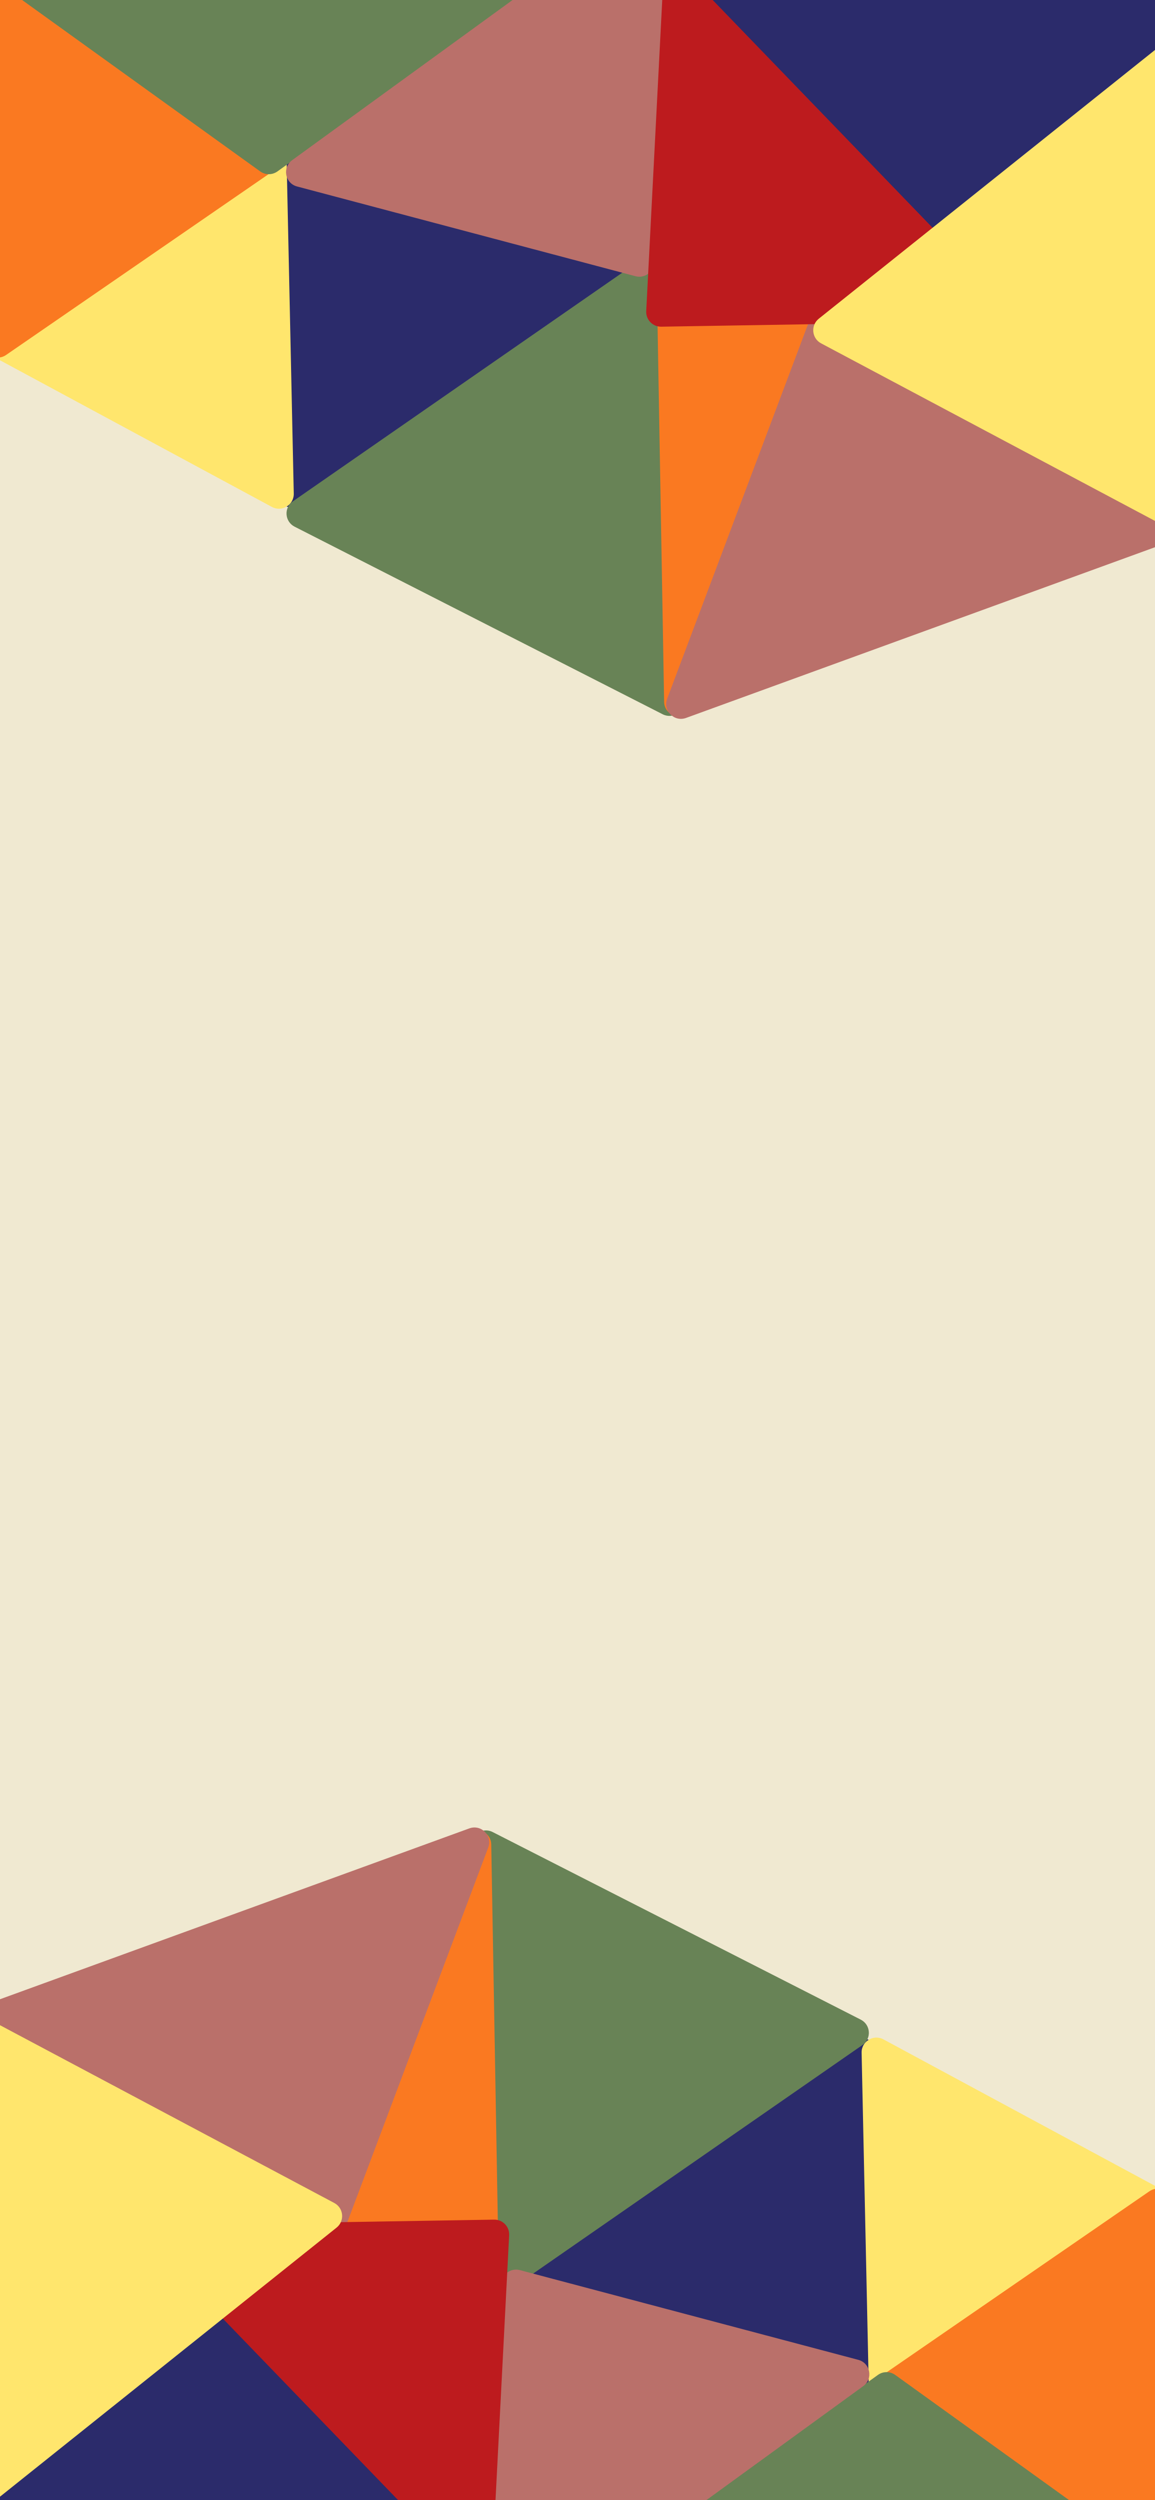 <svg width="390" height="844" viewBox="0 0 390 844" fill="none" xmlns="http://www.w3.org/2000/svg">
<g clip-path="url(#clip0_246_358)">
<rect width="390" height="844" fill="#F0E9D1"/>
<path d="M81.139 19.8C80.808 15.827 85.032 13.084 88.527 15.002L217.741 85.912C221.055 87.731 221.229 92.429 218.058 94.489L101.069 170.463C97.897 172.522 93.676 170.452 93.363 166.684L81.139 19.8Z" fill="#2B2B6B"/>
<path d="M231.899 1.661C229.392 -1.611 231.699 -6.34 235.821 -6.379L398.225 -7.918C401.941 -7.954 404.396 -4.067 402.767 -0.727L339.136 129.736C337.507 133.076 332.933 133.535 330.673 130.585L231.899 1.661Z" fill="#2B2B6B"/>
<path d="M219.993 85.209C223.268 82.936 227.756 85.223 227.842 89.208L231.039 236.566C231.121 240.346 227.139 242.846 223.77 241.129L99.48 177.8C96.111 176.083 95.793 171.393 98.899 169.237L219.993 85.209Z" fill="#688356"/>
<path d="M89.076 47.772C92.365 45.709 96.648 48.018 96.731 51.9L99.194 166.631C99.276 170.462 95.195 172.958 91.822 171.139L-7.859 117.382C-11.232 115.563 -11.389 110.782 -8.142 108.745L89.076 47.772Z" fill="#FFE66D"/>
<path d="M97.125 45.997C100.091 47.946 100.138 52.279 97.215 54.293L2.06 119.83C-1.237 122.101 -5.732 119.77 -5.775 115.767L-7.172 -13.233C-7.215 -17.236 -2.771 -19.665 0.574 -17.466L97.125 45.997Z" fill="#FA7921"/>
<path d="M334.969 153.51C337.692 155.462 337.762 159.487 335.109 161.533L232.303 240.817C229.047 243.327 224.322 241.055 224.25 236.945L221.546 82.014C221.474 77.904 226.117 75.468 229.458 77.863L334.969 153.51Z" fill="#FA7921"/>
<path d="M93.691 57.861C91.946 59.117 89.594 59.117 87.849 57.861L-4.174 -8.375C-8.114 -11.211 -6.108 -17.433 -1.253 -17.433L182.793 -17.433C187.648 -17.433 189.654 -11.211 185.714 -8.375L93.691 57.861Z" fill="#688356"/>
<path d="M220.861 88.689C220.686 91.853 217.65 94.059 214.587 93.247L100.306 62.952C96.234 61.873 95.241 56.55 98.649 54.074L219.432 -33.68C222.84 -36.156 227.595 -33.566 227.363 -29.36L220.861 88.689Z" fill="#BA706A"/>
<path d="M272.64 109.969C273.719 107.1 277.102 105.868 279.773 107.372L397.011 173.394C400.734 175.49 400.283 180.988 396.268 182.449L231.657 242.362C227.643 243.824 223.763 239.902 225.268 235.903L272.64 109.969Z" fill="#BA706A"/>
<path d="M223.283 110.284C220.388 110.332 218.058 107.919 218.207 105.027L223.885 -5.239C224.11 -9.607 229.437 -11.601 232.475 -8.456L337.194 99.985C340.232 103.13 338.053 108.385 333.68 108.457L223.283 110.284Z" fill="#BD1B1E"/>
<path d="M403.55 6.033C406.973 3.297 412.009 5.975 411.655 10.342L398.52 172.477C398.23 176.061 394.364 178.176 391.189 176.488L277.253 115.908C274.078 114.219 273.67 109.832 276.479 107.587L403.55 6.033Z" fill="#FFE66D"/>
<path d="M308.988 839.799C309.318 843.771 305.094 846.515 301.599 844.597L172.386 773.686C169.071 771.867 168.897 767.169 172.068 765.11L289.058 689.136C292.229 687.076 296.45 689.146 296.764 692.914L308.988 839.799Z" fill="#2B2B6B"/>
<path d="M158.227 857.937C160.734 861.209 158.428 865.938 154.306 865.978L-8.099 867.516C-11.815 867.552 -14.269 863.665 -12.64 860.325L50.991 729.862C52.62 726.522 57.194 726.063 59.454 729.013L158.227 857.937Z" fill="#2B2B6B"/>
<path d="M170.134 774.389C166.858 776.662 162.371 774.376 162.284 770.39L159.088 623.033C159.006 619.252 162.987 616.753 166.356 618.469L290.647 681.798C294.016 683.515 294.334 688.206 291.227 690.361L170.134 774.389Z" fill="#688356"/>
<path d="M301.051 811.827C297.761 813.89 293.478 811.58 293.395 807.698L290.933 692.967C290.851 689.136 294.932 686.64 298.305 688.459L397.985 742.216C401.358 744.035 401.515 748.817 398.269 750.853L301.051 811.827Z" fill="#FFE66D"/>
<path d="M293.001 813.602C290.035 811.652 289.988 807.319 292.911 805.306L388.066 739.768C391.363 737.497 395.859 739.829 395.902 743.832L397.298 872.832C397.342 876.835 392.898 879.263 389.552 877.064L293.001 813.602Z" fill="#FA7921"/>
<path d="M55.157 706.088C52.435 704.136 52.364 700.111 55.017 698.065L157.824 618.782C161.079 616.271 165.805 618.543 165.877 622.654L168.581 777.584C168.653 781.695 164.009 784.13 160.668 781.735L55.157 706.088Z" fill="#FA7921"/>
<path d="M296.436 801.737C298.18 800.482 300.533 800.482 302.277 801.737L394.3 867.973C398.241 870.809 396.234 877.031 391.38 877.031L207.334 877.031C202.479 877.031 200.472 870.809 204.413 867.973L296.436 801.737Z" fill="#688356"/>
<path d="M169.266 770.909C169.44 767.745 172.476 765.539 175.539 766.351L289.82 796.646C293.892 797.725 294.886 803.048 291.478 805.524L170.695 893.278C167.287 895.754 162.532 893.164 162.763 888.958L169.266 770.909Z" fill="#BA706A"/>
<path d="M117.487 749.629C116.408 752.498 113.025 753.73 110.354 752.226L-6.885 686.204C-10.607 684.108 -10.156 678.61 -6.141 677.149L158.469 617.236C162.484 615.775 166.363 619.696 164.859 623.695L117.487 749.629Z" fill="#BA706A"/>
<path d="M166.844 749.315C169.738 749.267 172.069 751.68 171.92 754.571L166.242 864.838C166.017 869.205 160.689 871.199 157.652 868.054L52.932 759.613C49.894 756.468 52.074 751.213 56.446 751.141L166.844 749.315Z" fill="#BD1B1E"/>
<path d="M-13.424 853.566C-16.847 856.301 -21.883 853.624 -21.529 849.256L-8.394 687.121C-8.103 683.537 -4.238 681.422 -1.063 683.11L112.873 743.691C116.048 745.379 116.456 749.766 113.647 752.011L-13.424 853.566Z" fill="#FFE66D"/>
</g>
<defs>
<clipPath id="clip0_246_358">
<rect width="390" height="844" fill="white"/>
</clipPath>
</defs>
</svg>
